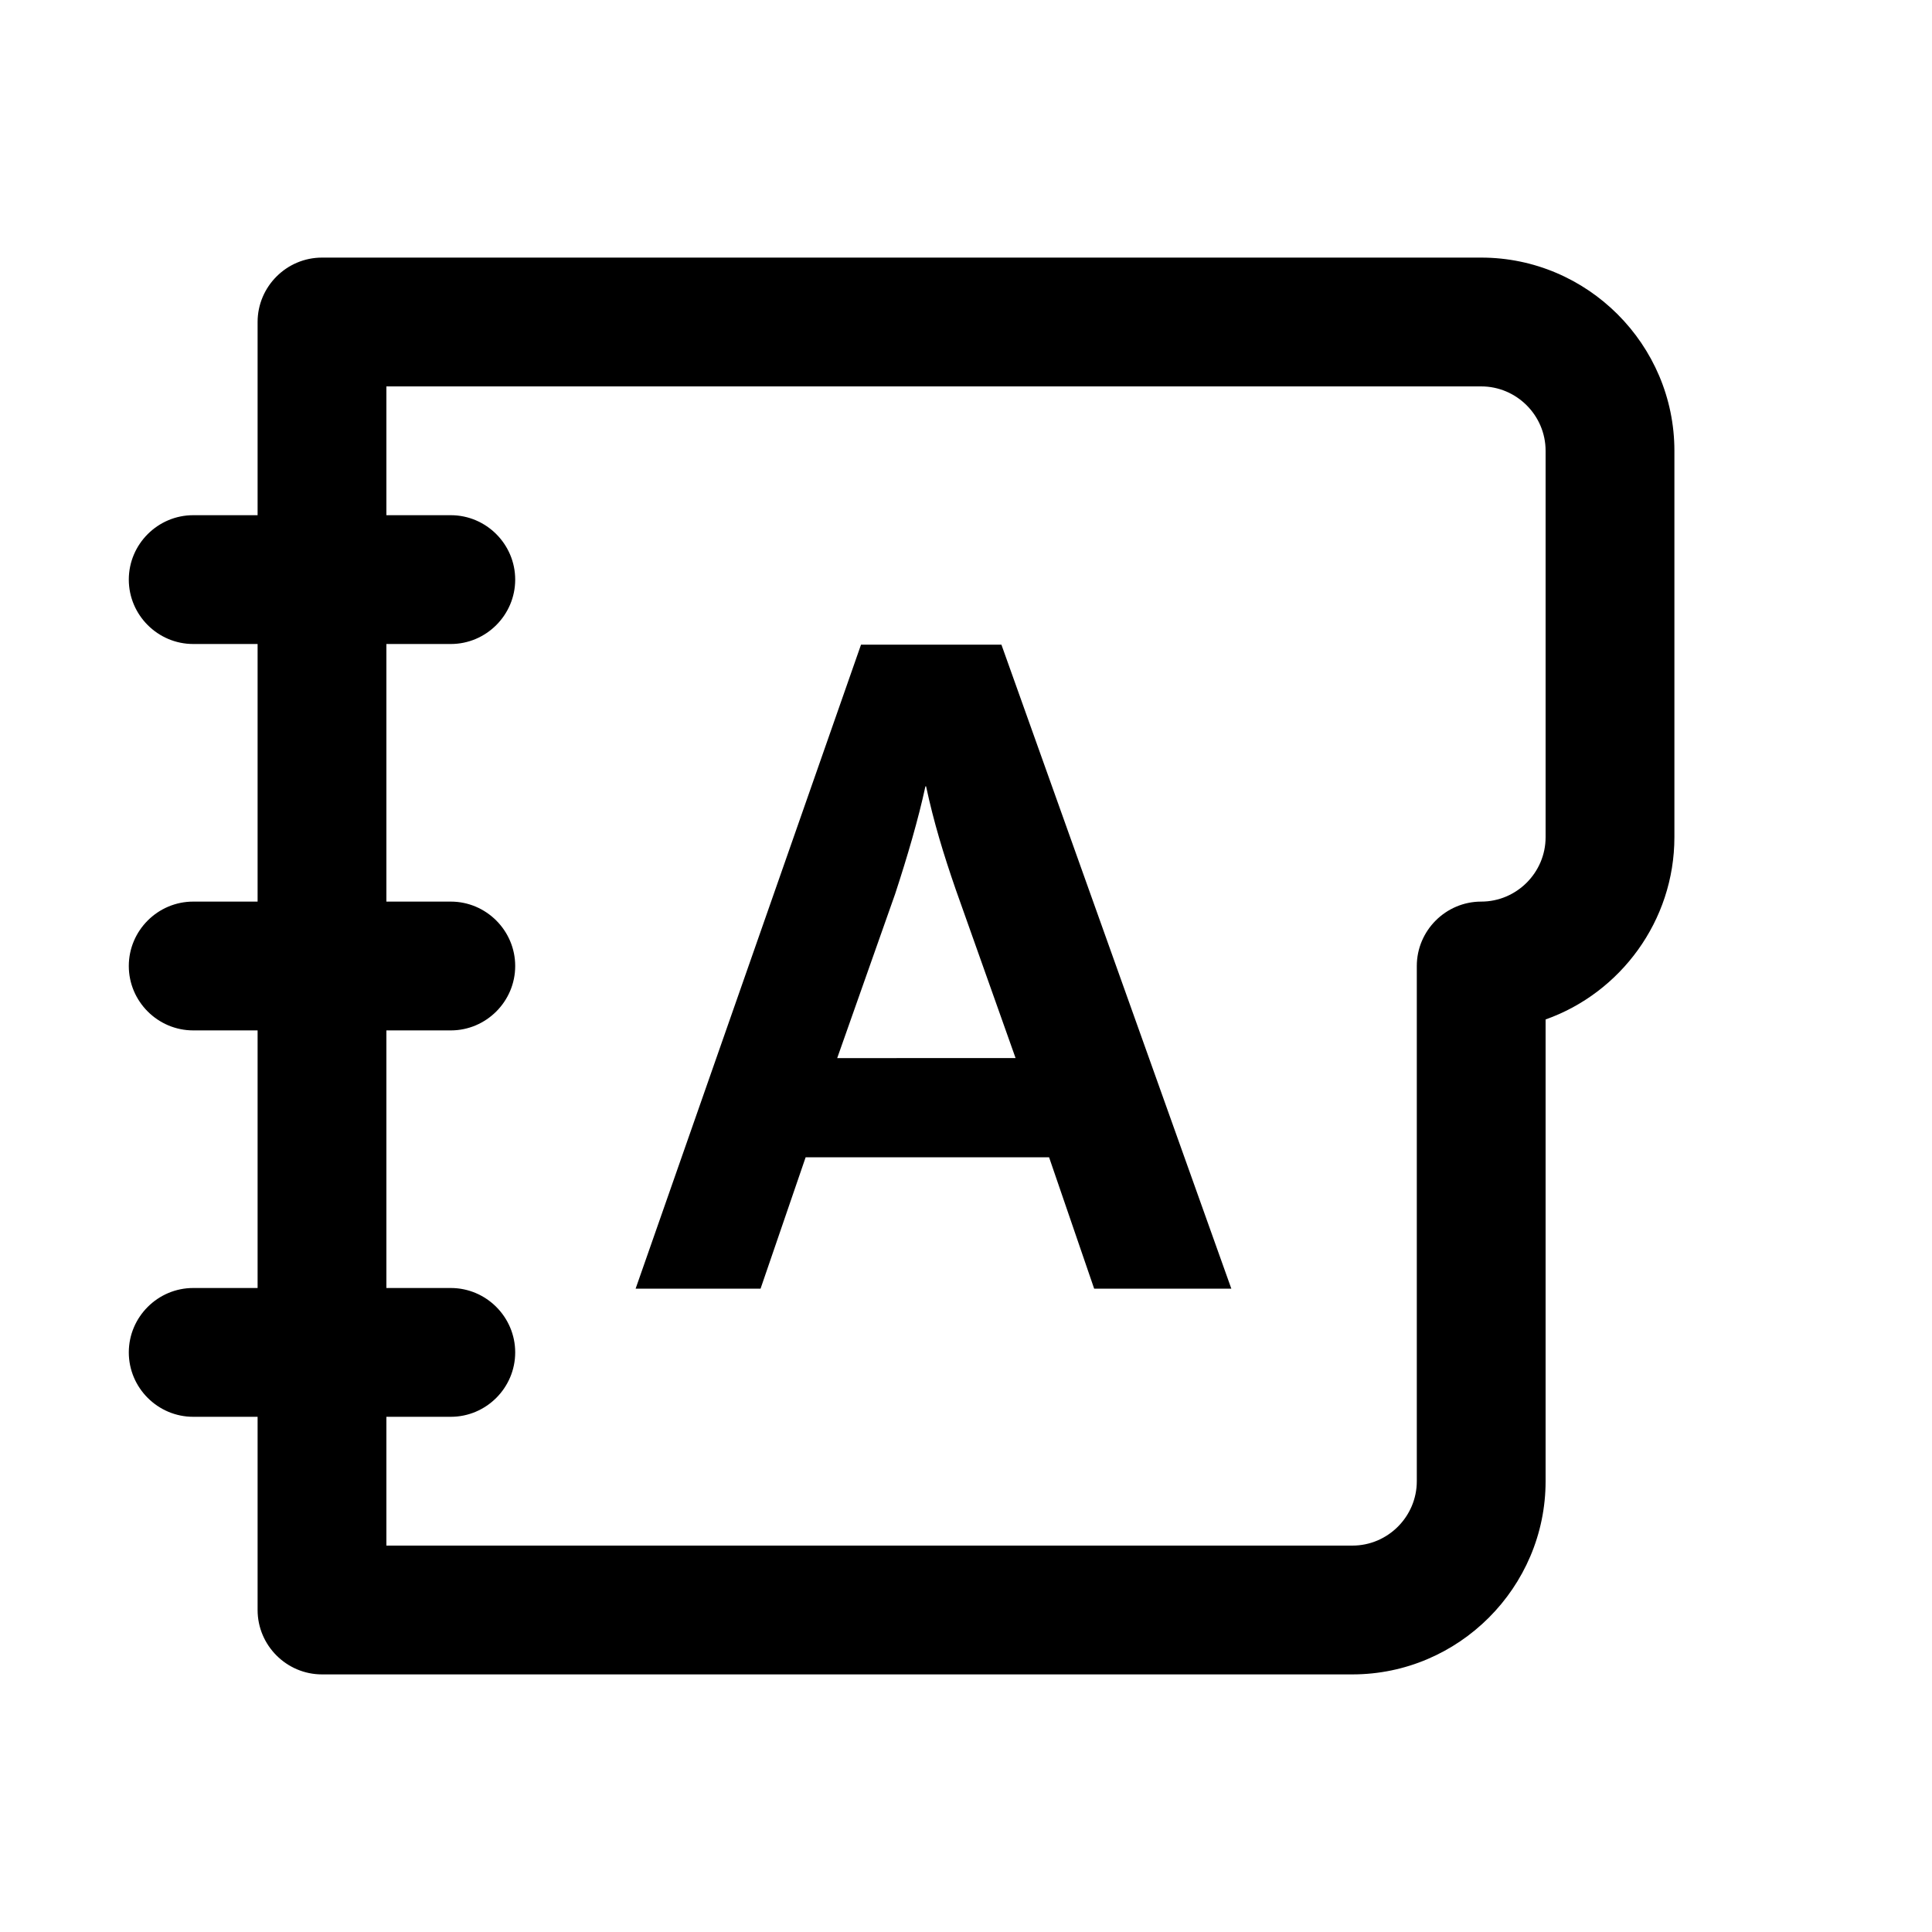 <svg xmlns="http://www.w3.org/2000/svg" viewBox="0 0 30 30">
<rect fill="none" width="30" height="30"/>
<path fill="#000000" d="M23,4H5C4.45,4,4,4.45,4,5v3H3C2.45,8,2,8.45,2,9s0.45,1,1,1h1v4H3c-0.55,0-1,0.45-1,1s0.45,1,1,1h1v4H3c-0.55,0-1,0.45-1,1 s0.45,1,1,1h1v3c0,0.55,0.45,1,1,1h16c1.65,0,3-1.35,3-3v-7.17c1.16-0.41,2-1.53,2-2.83V7C26,5.35,24.65,4,23,4z M24,13 c0,0.55-0.45,1-1,1c-0.55,0-1,0.45-1,1v8c0,0.55-0.45,1-1,1H6v-2h1c0.55,0,1-0.45,1-1s-0.45-1-1-1H6v-4h1c0.55,0,1-0.45,1-1 s-0.45-1-1-1H6v-4h1c0.55,0,1-0.45,1-1S7.55,8,7,8H6V6h17c0.55,0,1,0.45,1,1V13z M13.37,10.01l-3.5,10h1.94l0.7-2.04h3.78l0.7,2.04 h2.13l-3.57-10H13.37z M13,16.43l0.9-2.55c0.19-0.58,0.36-1.16,0.47-1.67h0.01c0.12,0.56,0.27,1.05,0.46,1.6l0.93,2.62H13z"/>
</svg>